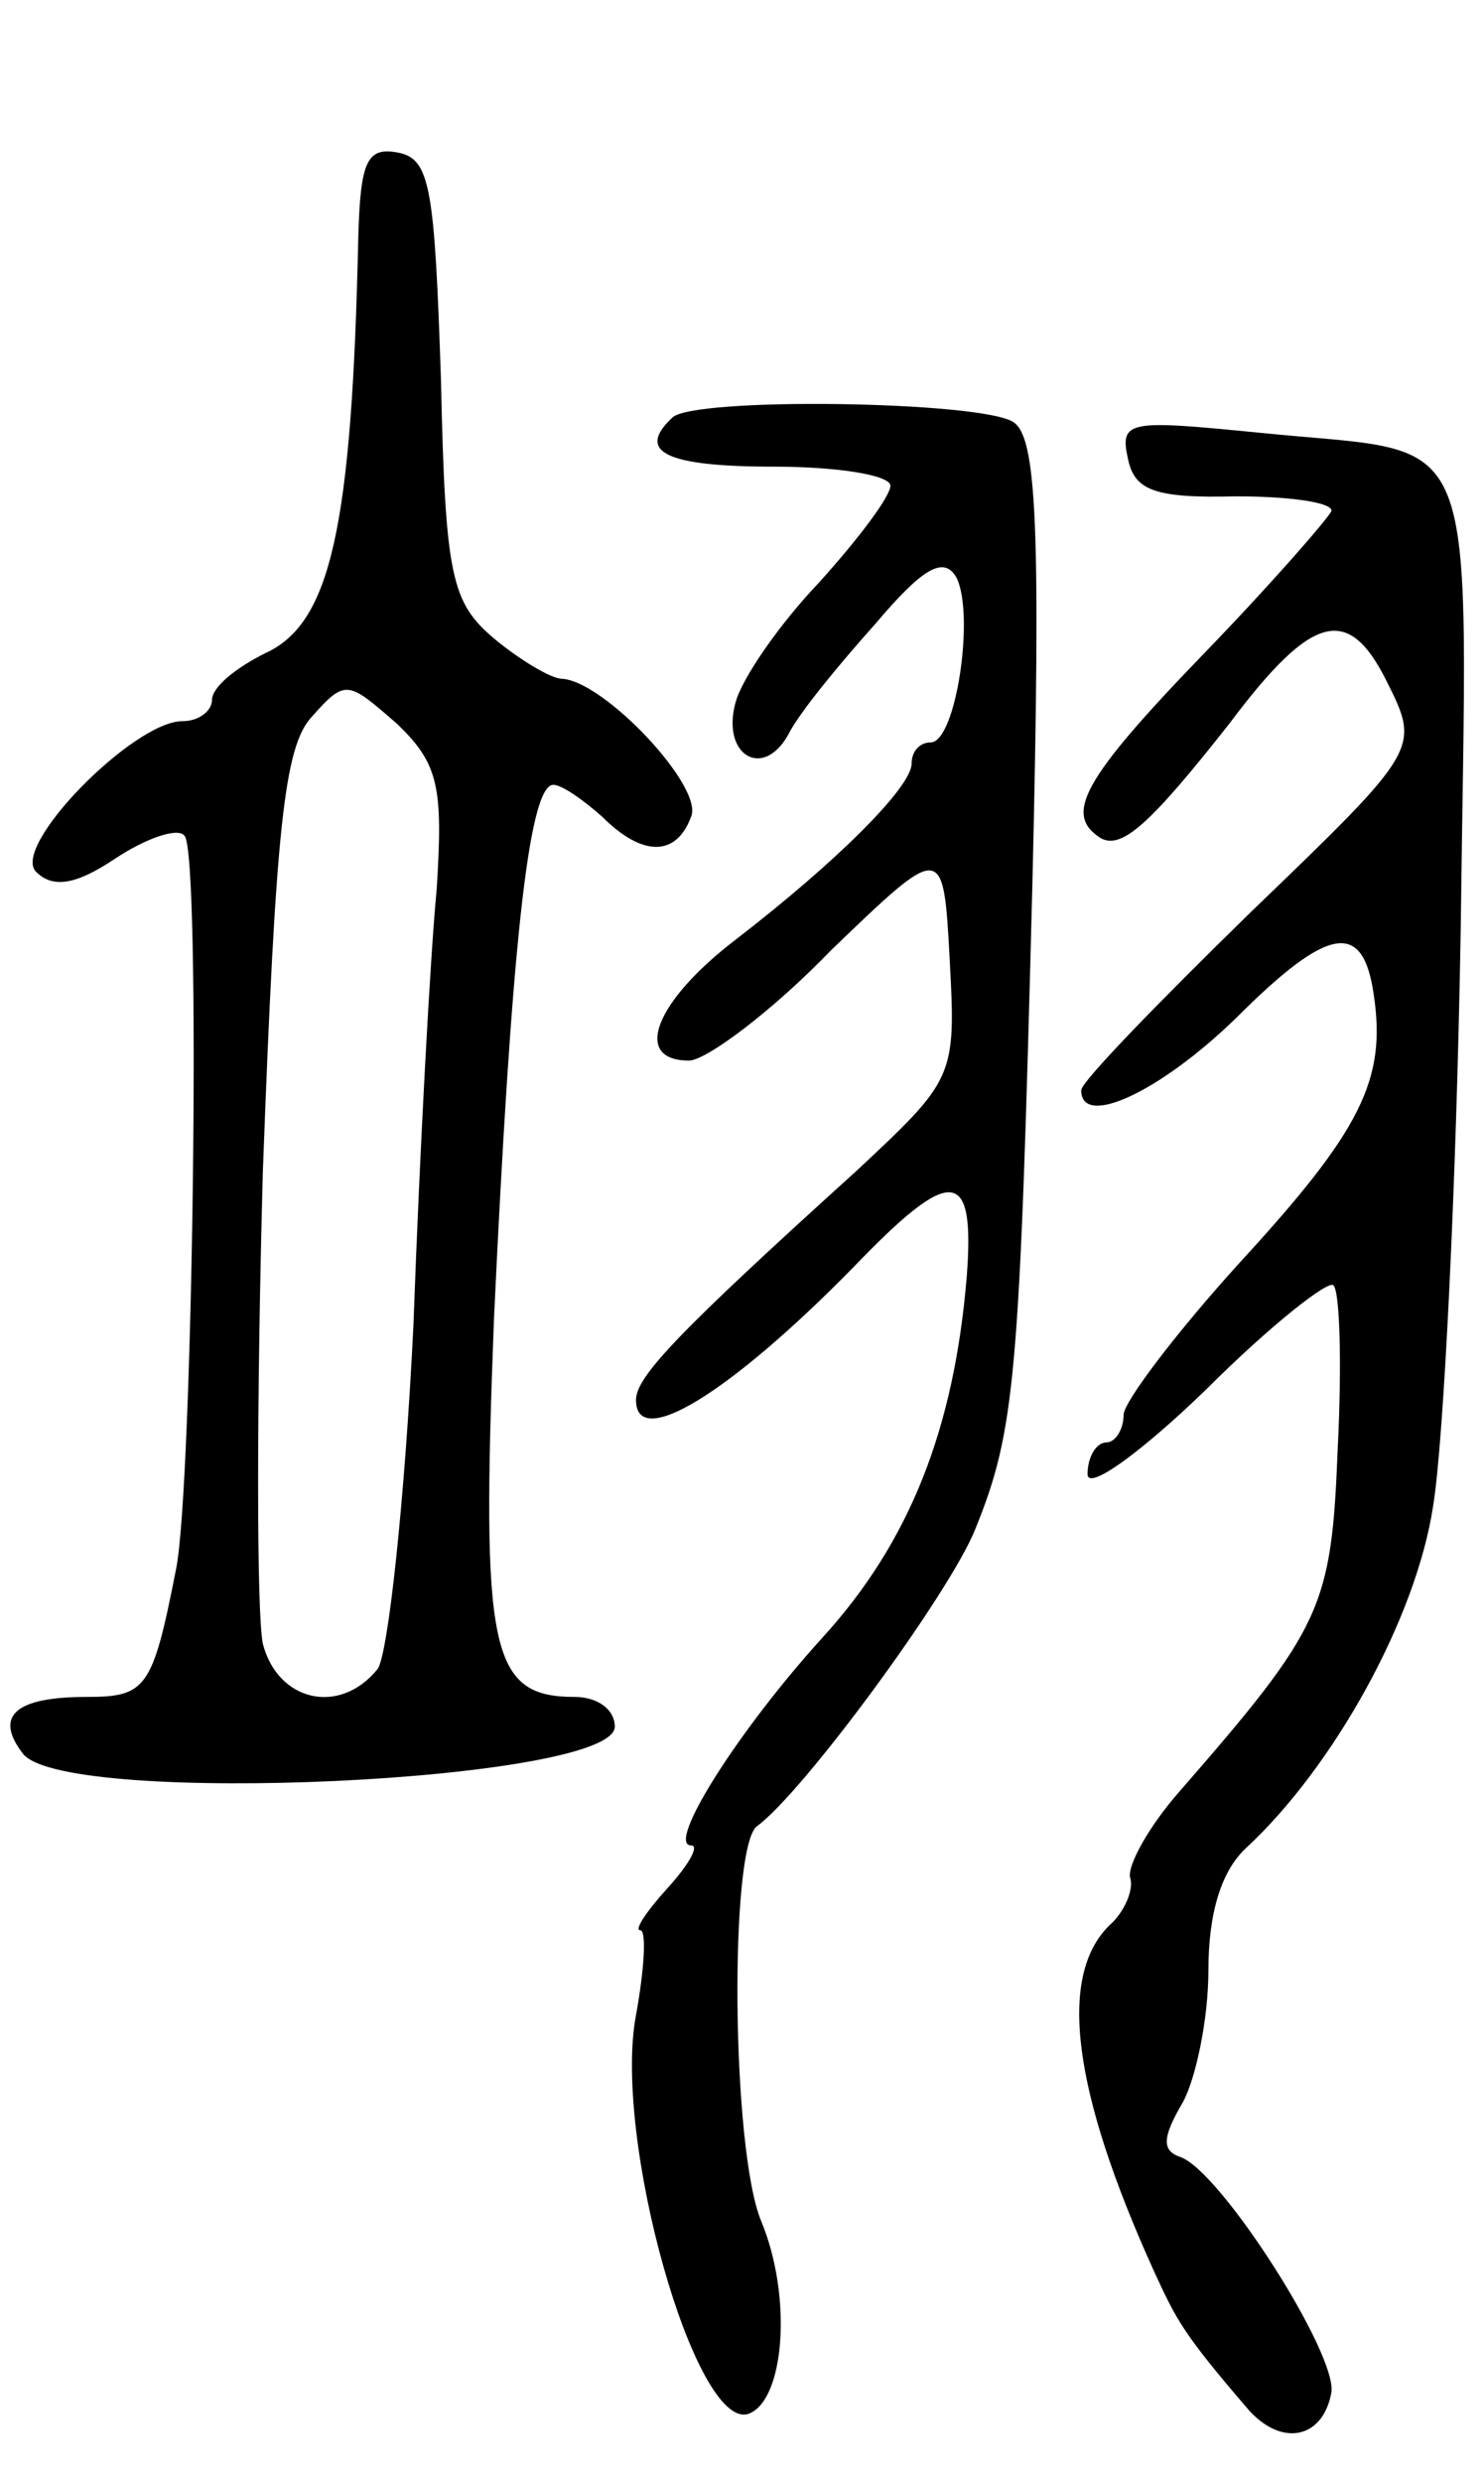 <svg version="1.0" xmlns="http://www.w3.org/2000/svg"
 width="70pt" height="117pt" viewBox="0 0 70 117"
 preserveAspectRatio="xMidYMid meet">
<g transform="translate(0,117) scale(0.1,-0.1)"
fill="#000000" stroke="none">
<path d="M169 1058 c-3 -137 -13 -182 -44 -196 -14 -7 -25 -16 -25 -22 0 -5
-6 -10 -14 -10 -23 0 -81 -59 -69 -71 8 -8 19 -6 37 6 15 10 30 15 33 11 8 -7
4 -308 -4 -346 -11 -56 -14 -60 -42 -60 -34 0 -44 -9 -30 -27 21 -25 279 -13
279 13 0 8 -8 14 -19 14 -40 0 -44 22 -38 178 8 170 16 252 28 252 4 0 14 -7
23 -15 19 -19 35 -19 42 0 6 14 -41 64 -61 65 -5 0 -20 9 -32 19 -20 17 -23
29 -25 122 -3 90 -5 104 -20 107 -15 3 -18 -4 -19 -40z m37 -307 c-3 -31 -8
-123 -11 -206 -4 -82 -12 -156 -17 -162 -18 -22 -47 -15 -54 12 -3 14 -3 114
0 223 6 161 10 200 23 214 16 18 17 17 40 -3 20 -19 22 -30 19 -78z"/>
<path d="M317 973 c-17 -16 -3 -23 48 -23 30 0 55 -4 55 -9 0 -5 -15 -25 -34
-46 -19 -20 -36 -45 -39 -56 -7 -25 13 -37 25 -15 5 10 24 33 41 52 22 26 32
32 38 22 9 -17 0 -78 -12 -78 -5 0 -9 -4 -9 -10 0 -11 -35 -46 -83 -83 -38
-29 -49 -57 -22 -57 8 0 39 23 67 52 53 51 53 51 56 -5 3 -55 2 -56 -44 -99
-84 -76 -104 -97 -104 -108 0 -24 44 3 102 62 47 49 58 48 54 -4 -6 -72 -27
-125 -68 -170 -40 -44 -74 -98 -62 -98 4 0 -1 -9 -11 -20 -10 -11 -16 -20 -13
-20 3 0 2 -18 -2 -40 -11 -58 28 -196 53 -188 17 6 21 55 6 91 -14 34 -15 176
-2 186 22 16 91 110 103 140 19 47 21 71 27 305 4 168 2 210 -9 217 -15 10
-152 12 -161 2z"/>
<path d="M532 954 c3 -15 12 -19 51 -18 26 0 46 -3 45 -7 -2 -4 -29 -35 -60
-67 -58 -60 -66 -76 -49 -87 10 -6 24 7 61 54 39 52 56 56 74 20 16 -32 16
-32 -64 -109 -44 -43 -80 -80 -80 -84 0 -18 37 -1 73 34 44 44 60 46 65 11 6
-40 -6 -64 -63 -126 -30 -33 -55 -66 -55 -72 0 -7 -4 -13 -8 -13 -5 0 -9 -7
-9 -15 0 -8 25 10 56 40 30 30 58 52 60 49 3 -3 4 -37 2 -77 -3 -75 -7 -84
-75 -162 -14 -16 -24 -34 -23 -40 2 -5 -2 -16 -10 -23 -24 -24 -17 -78 21
-162 11 -24 14 -30 44 -65 16 -19 36 -15 40 7 3 18 -52 104 -71 111 -9 3 -9 9
1 26 6 11 12 39 12 62 0 27 6 47 18 58 41 38 80 108 88 161 5 30 11 152 13
271 3 246 12 224 -95 235 -61 6 -66 6 -62 -12z"/>
</g>
</svg>
